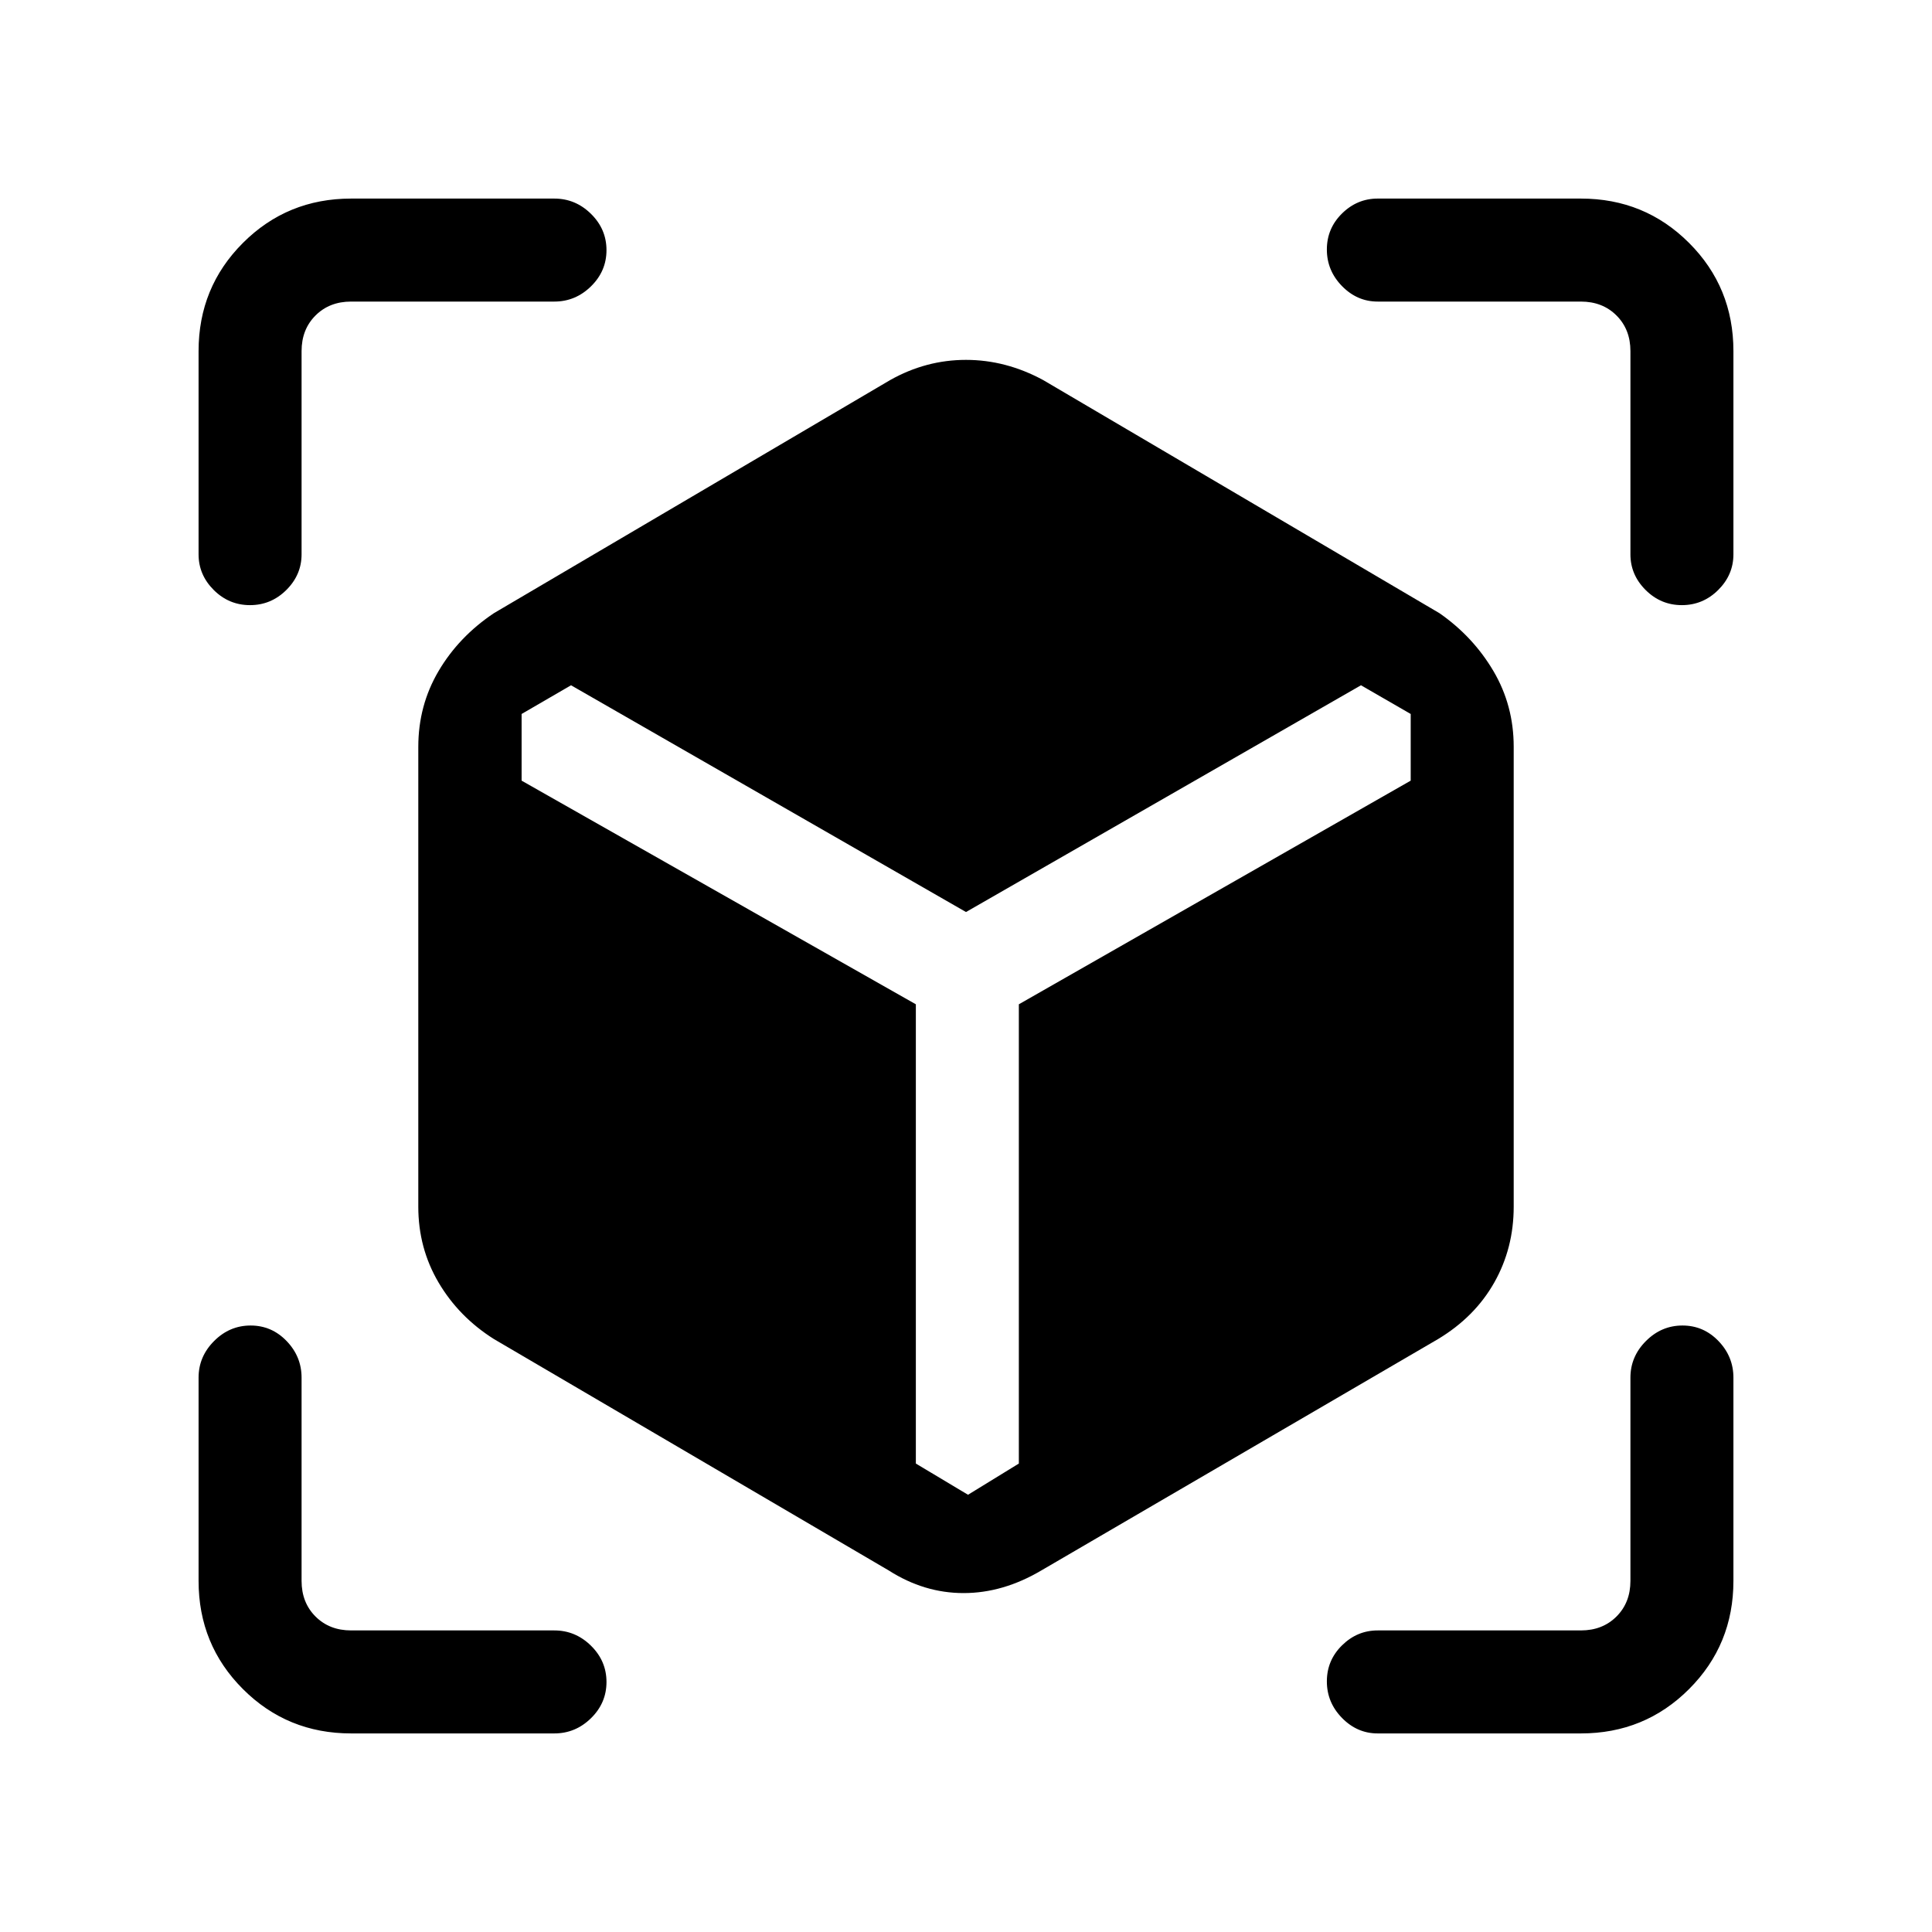 <svg xmlns="http://www.w3.org/2000/svg" height="40" viewBox="0 -960 960 960" width="40"><path d="m441.62-179.64-196.21-115q-17.4-10.98-27.48-28.07-10.08-17.09-10.08-37.67V-588.9q0-20.58 10.08-37.67 10.08-17.09 27.48-28.74l196.87-115.82q17.84-10.05 37.7-10.05 19.87 0 38.4 10.05l196.88 115.82q16.73 11.65 26.81 28.74 10.08 17.09 10.08 37.67v228.52q0 20.58-9.66 37.67-9.67 17.09-27.9 28.07l-197.18 115q-19.01 11.23-38.61 11.23-19.6 0-37.18-11.23ZM124.23-659.31q-10.47 0-18.02-7.52-7.54-7.53-7.54-17.73v-100.98q0-31.72 22.04-53.75 22.03-22.04 53.75-22.04h100.98q10.49 0 18.2 7.57 7.72 7.58 7.72 18.05 0 10.46-7.72 18.01-7.71 7.55-18.2 7.55H174.46q-10.77 0-17.69 6.92-6.92 6.92-6.92 17.69v100.98q0 10.2-7.58 17.73-7.58 7.52-18.04 7.52Zm50.23 560.64q-31.72 0-53.75-22.04-22.04-22.03-22.04-53.75v-100.98q0-10.49 7.7-18.2 7.69-7.72 18.16-7.72 10.47 0 17.89 7.72 7.43 7.71 7.43 18.2v100.98q0 10.77 6.92 17.69 6.92 6.92 17.69 6.92h100.98q10.49 0 18.2 7.58 7.72 7.58 7.72 18.04 0 10.47-7.72 18.02-7.71 7.54-18.2 7.54H174.46Zm611.08 0H684.56q-10.2 0-17.73-7.7-7.52-7.69-7.52-18.16 0-10.47 7.52-17.89 7.53-7.43 17.73-7.43h100.98q10.77 0 17.69-6.92 6.92-6.92 6.92-17.69v-100.98q0-10.49 7.7-18.2 7.7-7.72 18.17-7.72 10.47 0 17.89 7.72 7.42 7.71 7.42 18.2v100.98q0 31.72-22.04 53.75-22.03 22.04-53.75 22.04Zm24.61-585.89v-100.98q0-10.77-6.92-17.69-6.92-6.92-17.69-6.92H684.56q-10.2 0-17.73-7.7-7.52-7.7-7.52-18.17 0-10.47 7.52-17.89 7.53-7.42 17.73-7.42h100.98q31.72 0 53.75 22.04 22.04 22.03 22.04 53.75v100.98q0 10.2-7.57 17.73-7.58 7.52-18.05 7.52-10.46 0-18.01-7.52-7.55-7.53-7.55-17.73Zm-526.41 65.07-24.56 14.26v33.13l195.9 111.13v228.2L481-217.26l25.26-15.51v-228.2L700.97-572.1v-33.13l-24.71-14.26L480-506.82 283.74-619.49Z"/></svg>